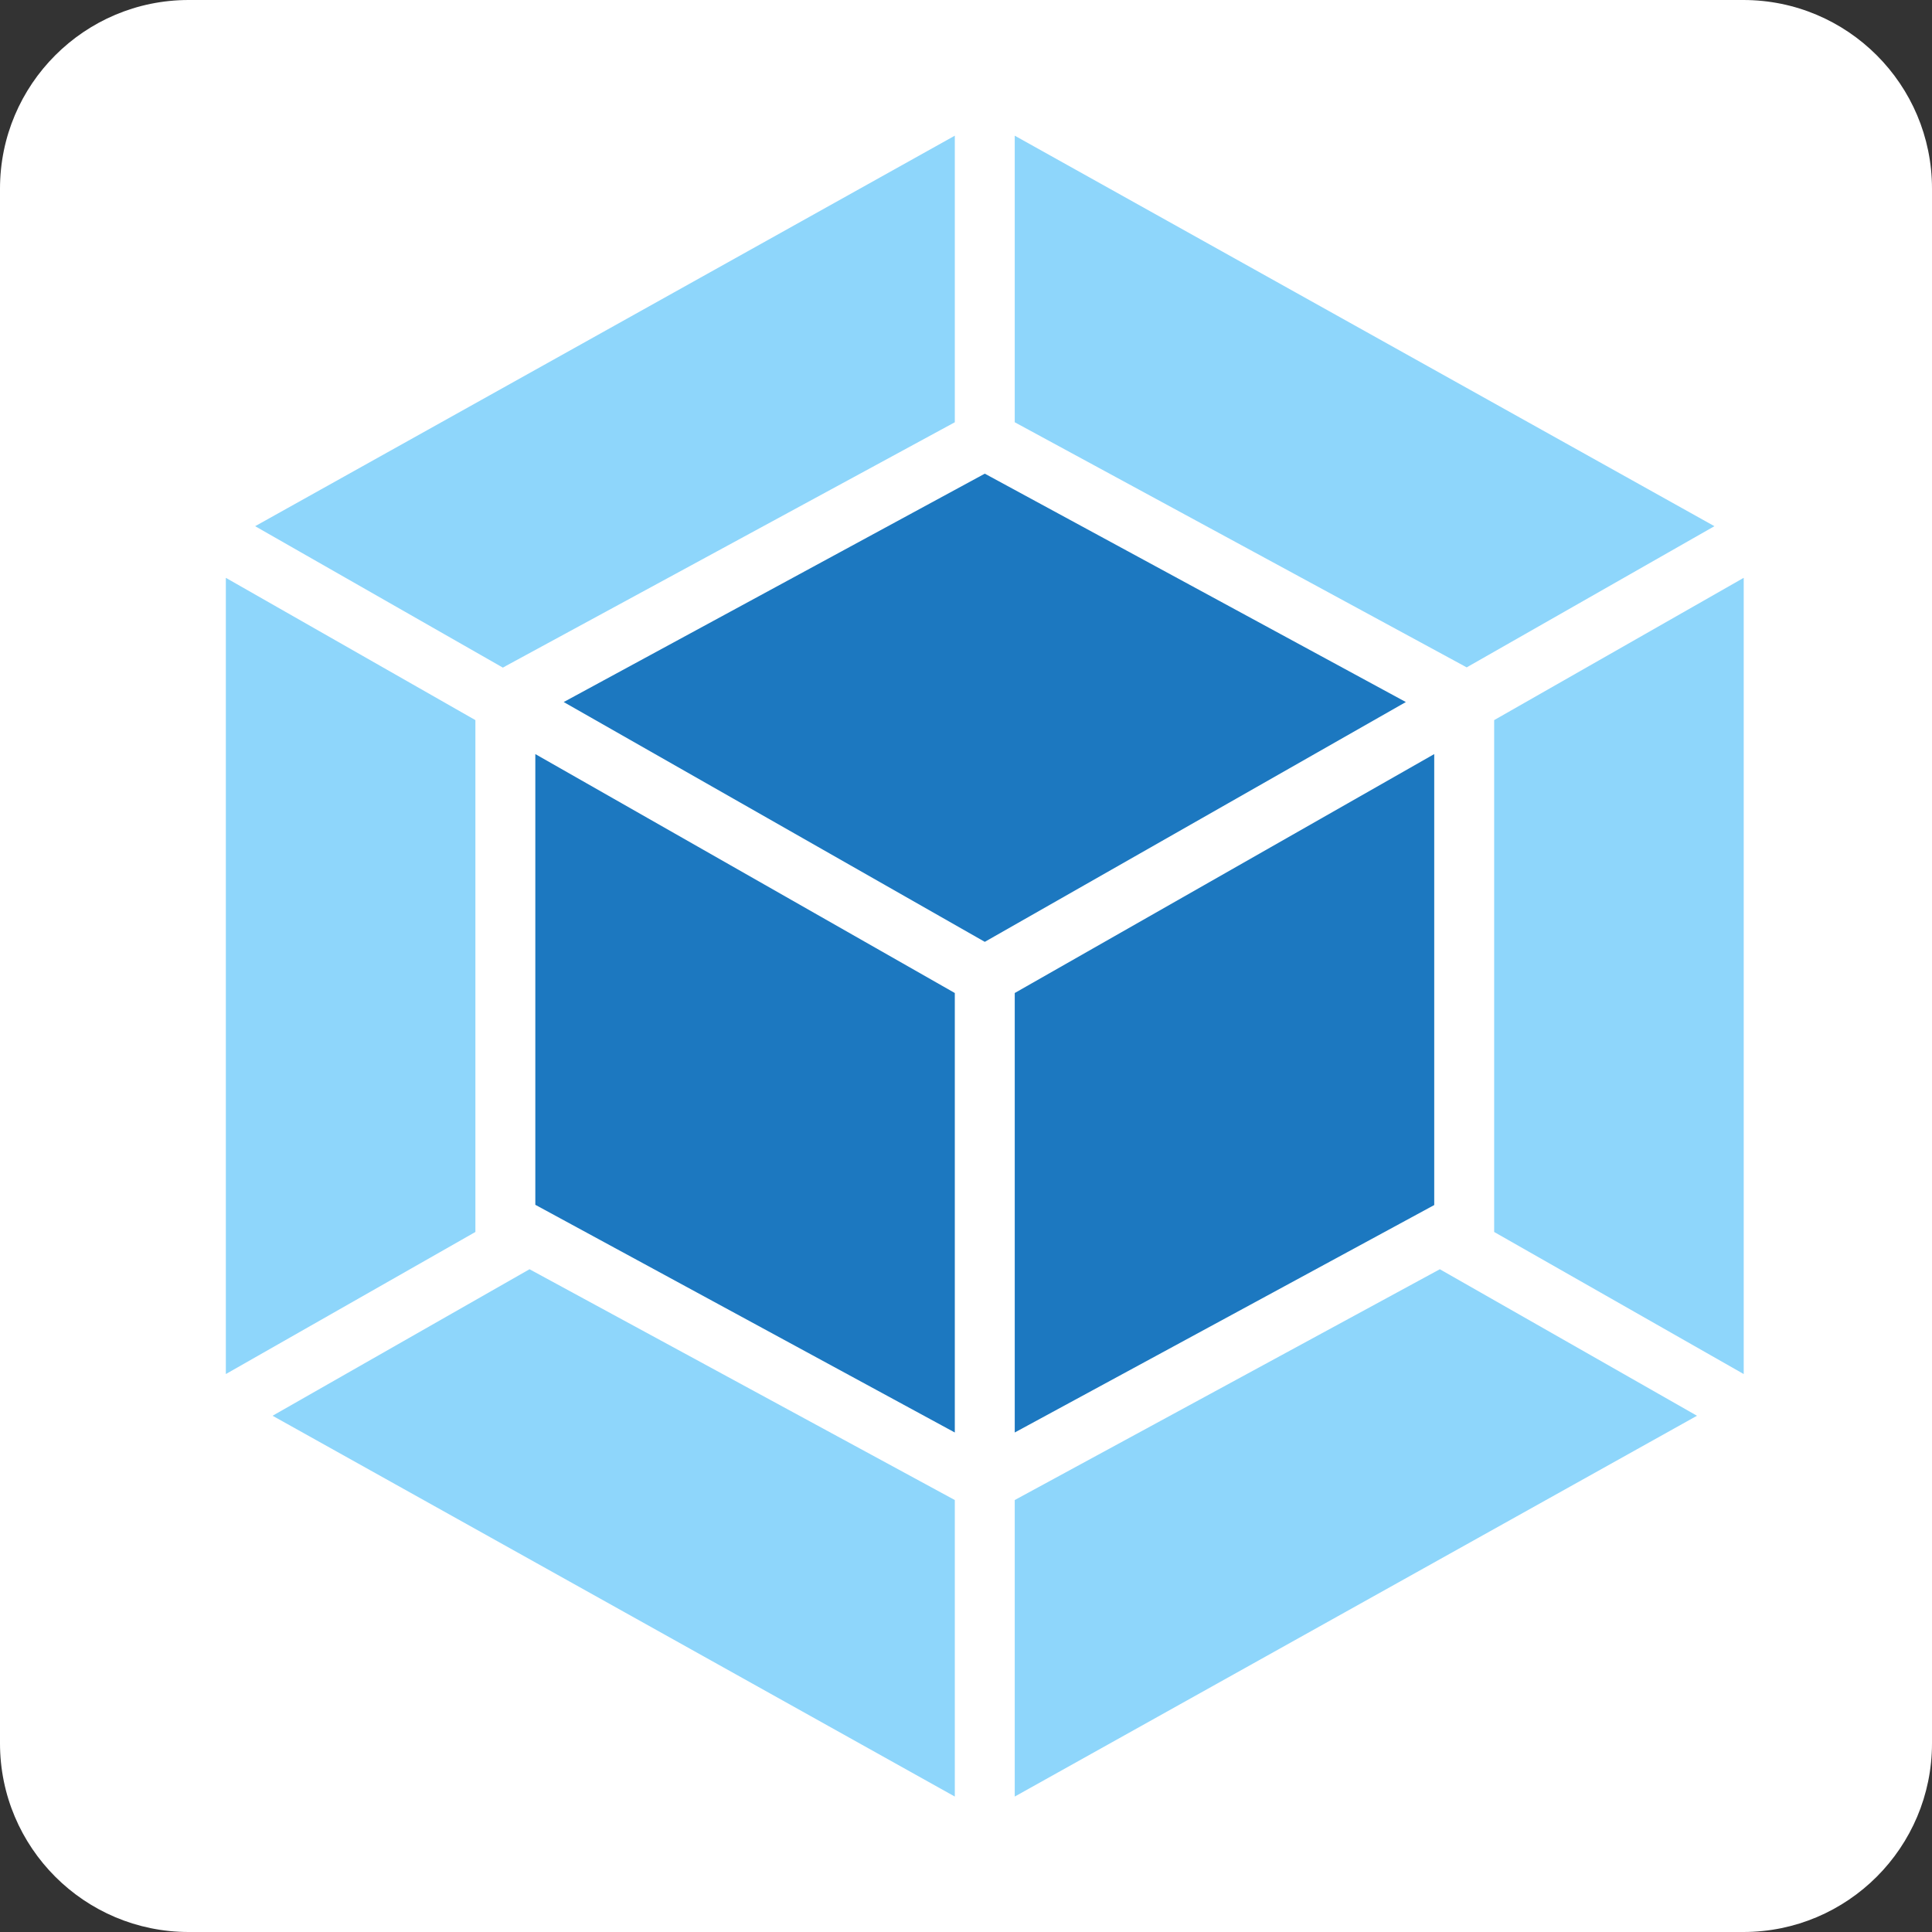 <svg width="48" height="48" viewBox="0 0 48 48" fill="none" xmlns="http://www.w3.org/2000/svg">
<rect x="0" y="0" width="48" height="48" fill="#333333" stroke="none"/>
<g clip-path="url(#clip0_384_1813)">
<path d="M43.312 0H4.688C2.099 0 0 2.099 0 4.688V43.312C0 45.901 2.099 48 4.688 48H43.312C45.901 48 48 45.901 48 43.312V4.688C48 2.099 45.901 0 43.312 0Z" fill="white"/>
<g clip-path="url(#clip1_384_1813)">
<path d="M24.5 0L46 11.999V36.001L24.5 48L3 36.001V11.999L24.5 0Z" fill="white"/>
<path d="M42.161 35.174L25.211 44.635V37.268L35.772 31.534L42.161 35.174ZM43.322 34.138V14.356L37.122 17.891V30.608L43.322 34.138ZM6.772 35.174L23.722 44.635V37.268L13.156 31.534L6.772 35.174ZM5.611 34.138V14.356L11.811 17.891V30.608L5.611 34.138ZM6.339 13.073L23.722 3.371V10.491L12.583 16.537L12.494 16.587L6.339 13.073ZM42.594 13.073L25.211 3.371V10.491L36.35 16.532L36.439 16.581L42.594 13.073Z" fill="#8ED6FB"/>
<path d="M23.722 35.59L13.3 29.933V18.735L23.722 24.671V35.59ZM25.211 35.59L35.633 29.939V18.735L25.211 24.671V35.59ZM14.005 17.442L24.467 11.768L34.928 17.442L24.467 23.4L14.005 17.442Z" fill="#1C78C0"/>
</g>
</g>
<defs>
<clipPath id="clip0_384_1813">
<rect width="48" height="48" fill="white"/>
</clipPath>
<clipPath id="clip1_384_1813">
<rect width="43" height="48" fill="white" transform="translate(3)"/>
</clipPath>
</defs>
</svg>
